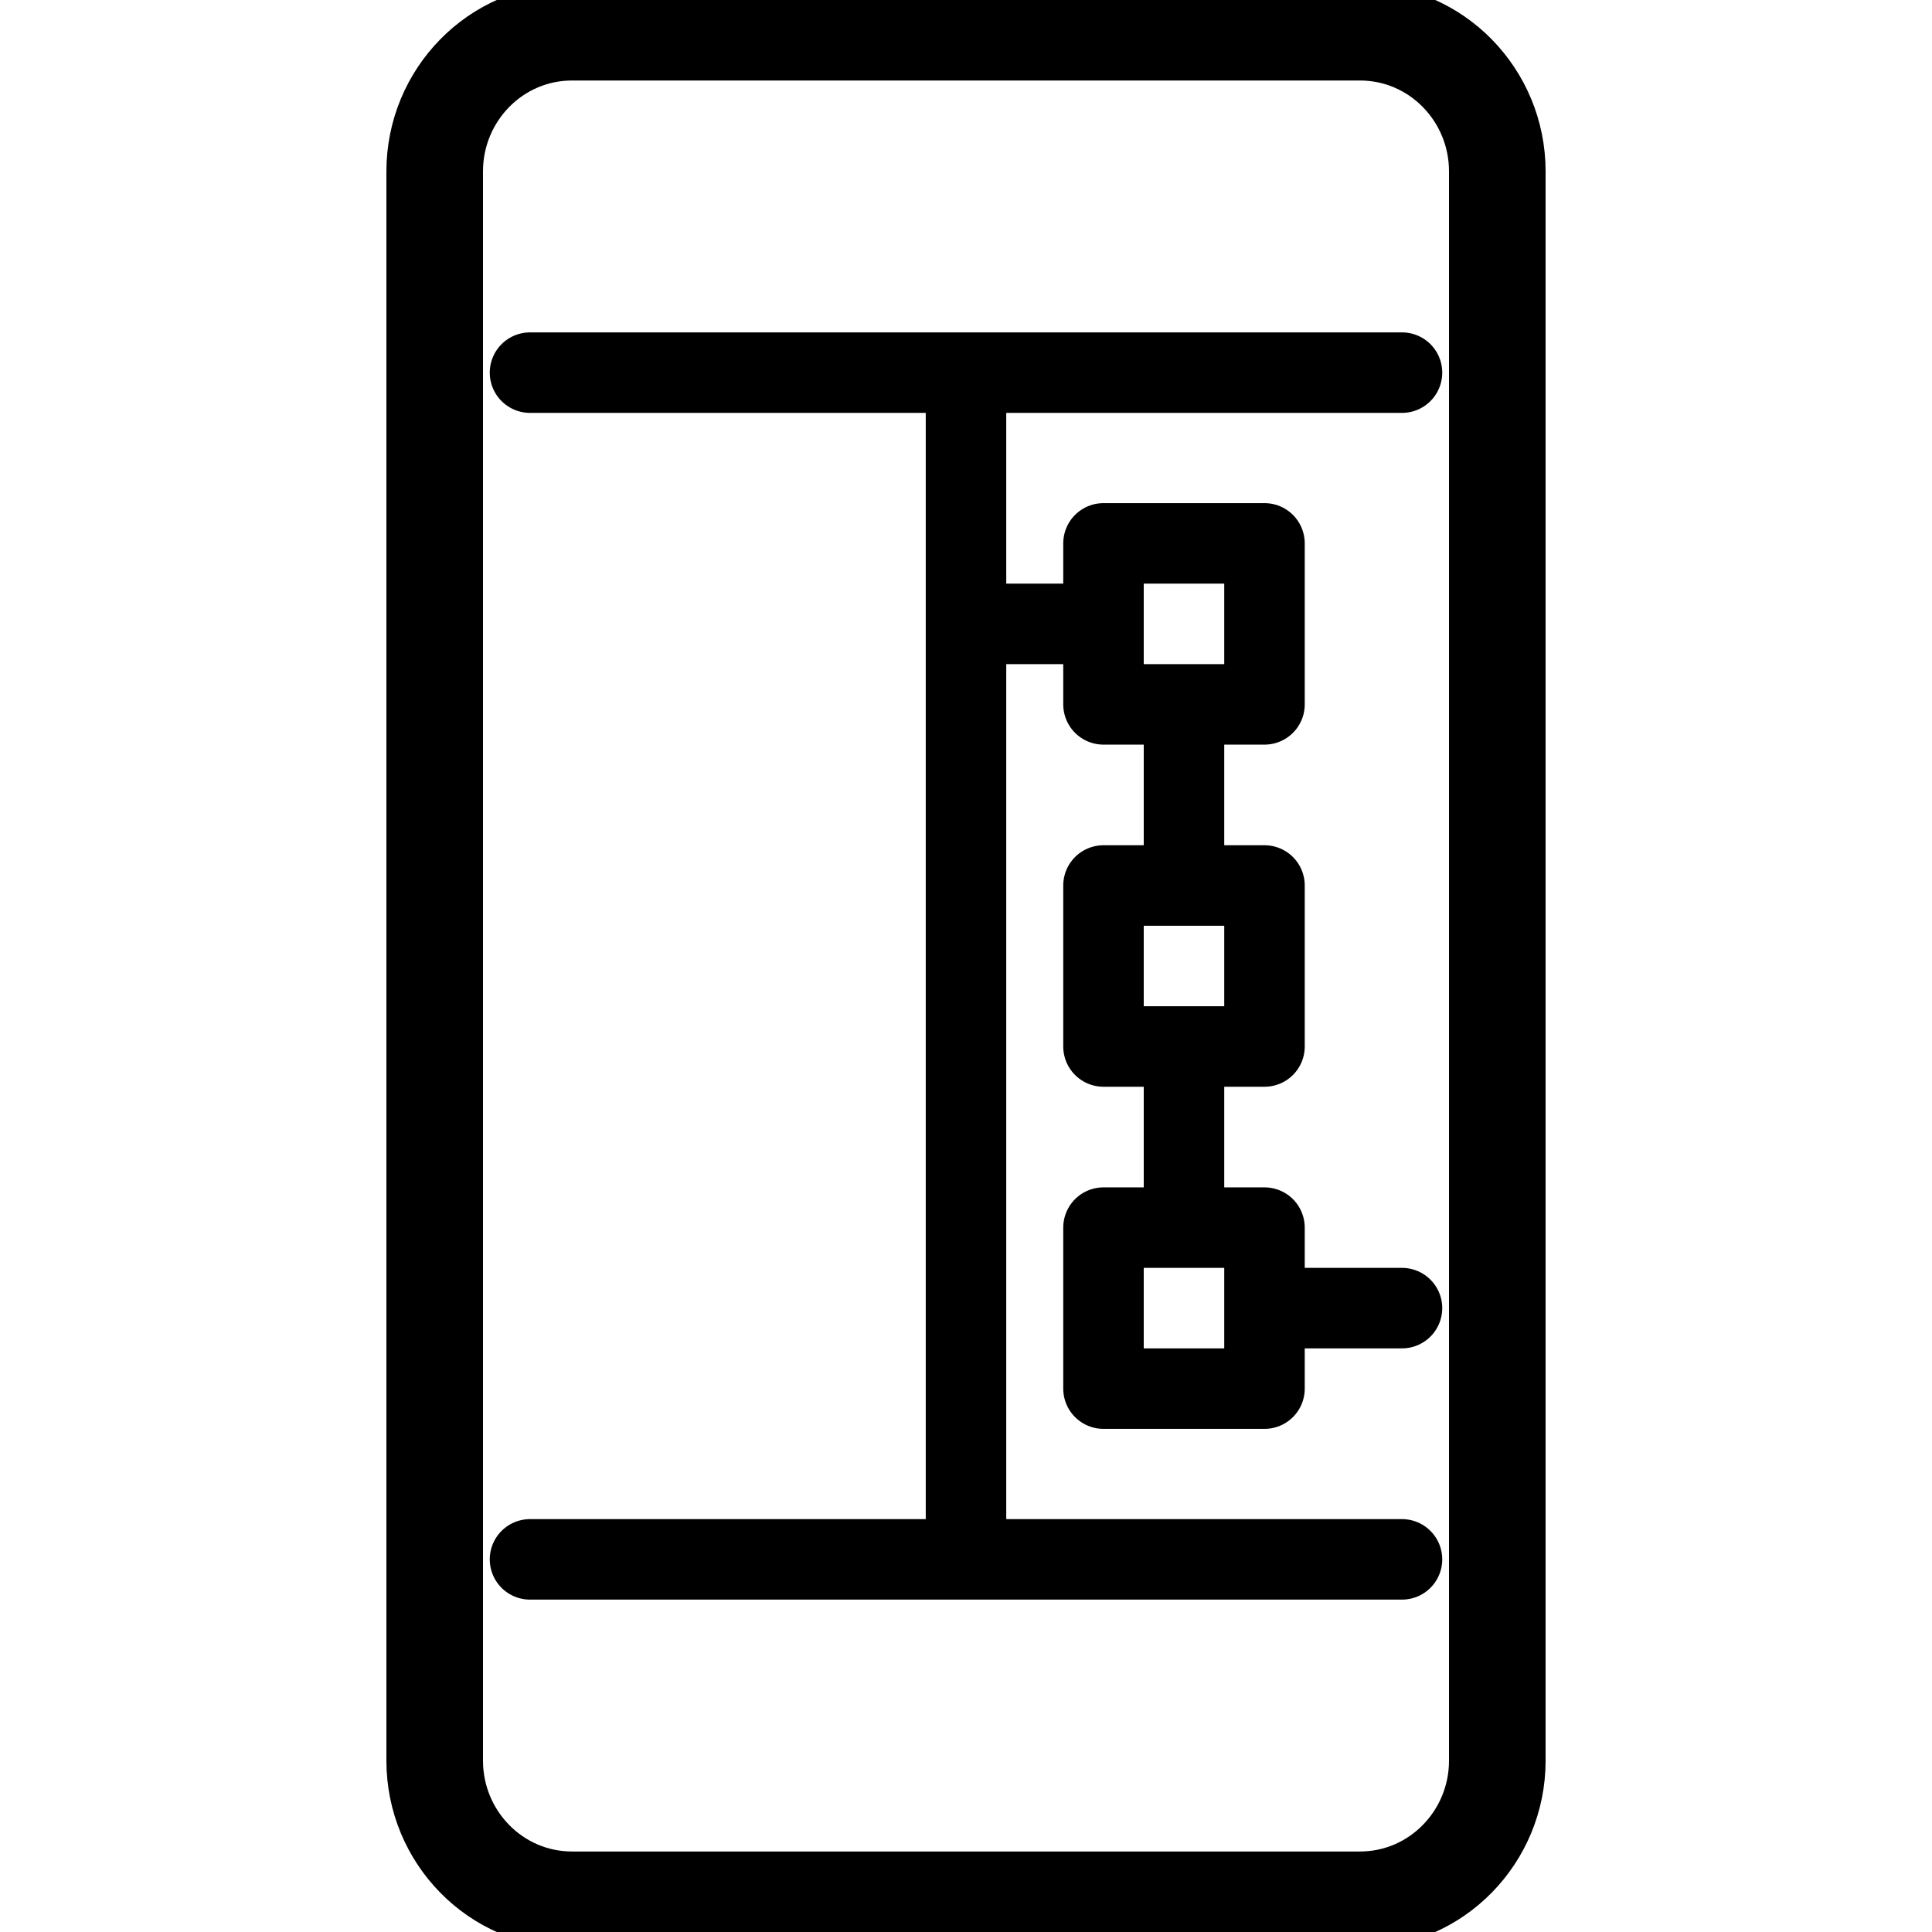 <svg xmlns="http://www.w3.org/2000/svg" width="24" height="24" fill="none" xmlns:v="https://vecta.io/nano"><g clip-path="url(#A)" stroke="#000" stroke-linejoin="round"><path d="M16.892.4H7.108C6.154.4 5.4 1.184 5.4 2.128v19.744c0 .944.754 1.728 1.708 1.728h9.784c.954 0 1.708-.784 1.708-1.728V2.128C18.6 1.184 17.846.4 16.892.4z" stroke-width="1.2"/><path d="M6.584 19.371h10.832m0-14.742H6.584m5.416 0v14.742m3.708-3.121h1.708m-3.708-8.5H12m2.708 1V11m0 2v2.25m-1-8.5h2v2h-2v-2zm0 4.25h2v2h-2v-2zm0 4.25h2v2h-2v-2z" stroke-linecap="round"/></g><defs><clipPath id="A"><path fill="#fff" d="M0 0h24v24H0z"/></clipPath></defs></svg>